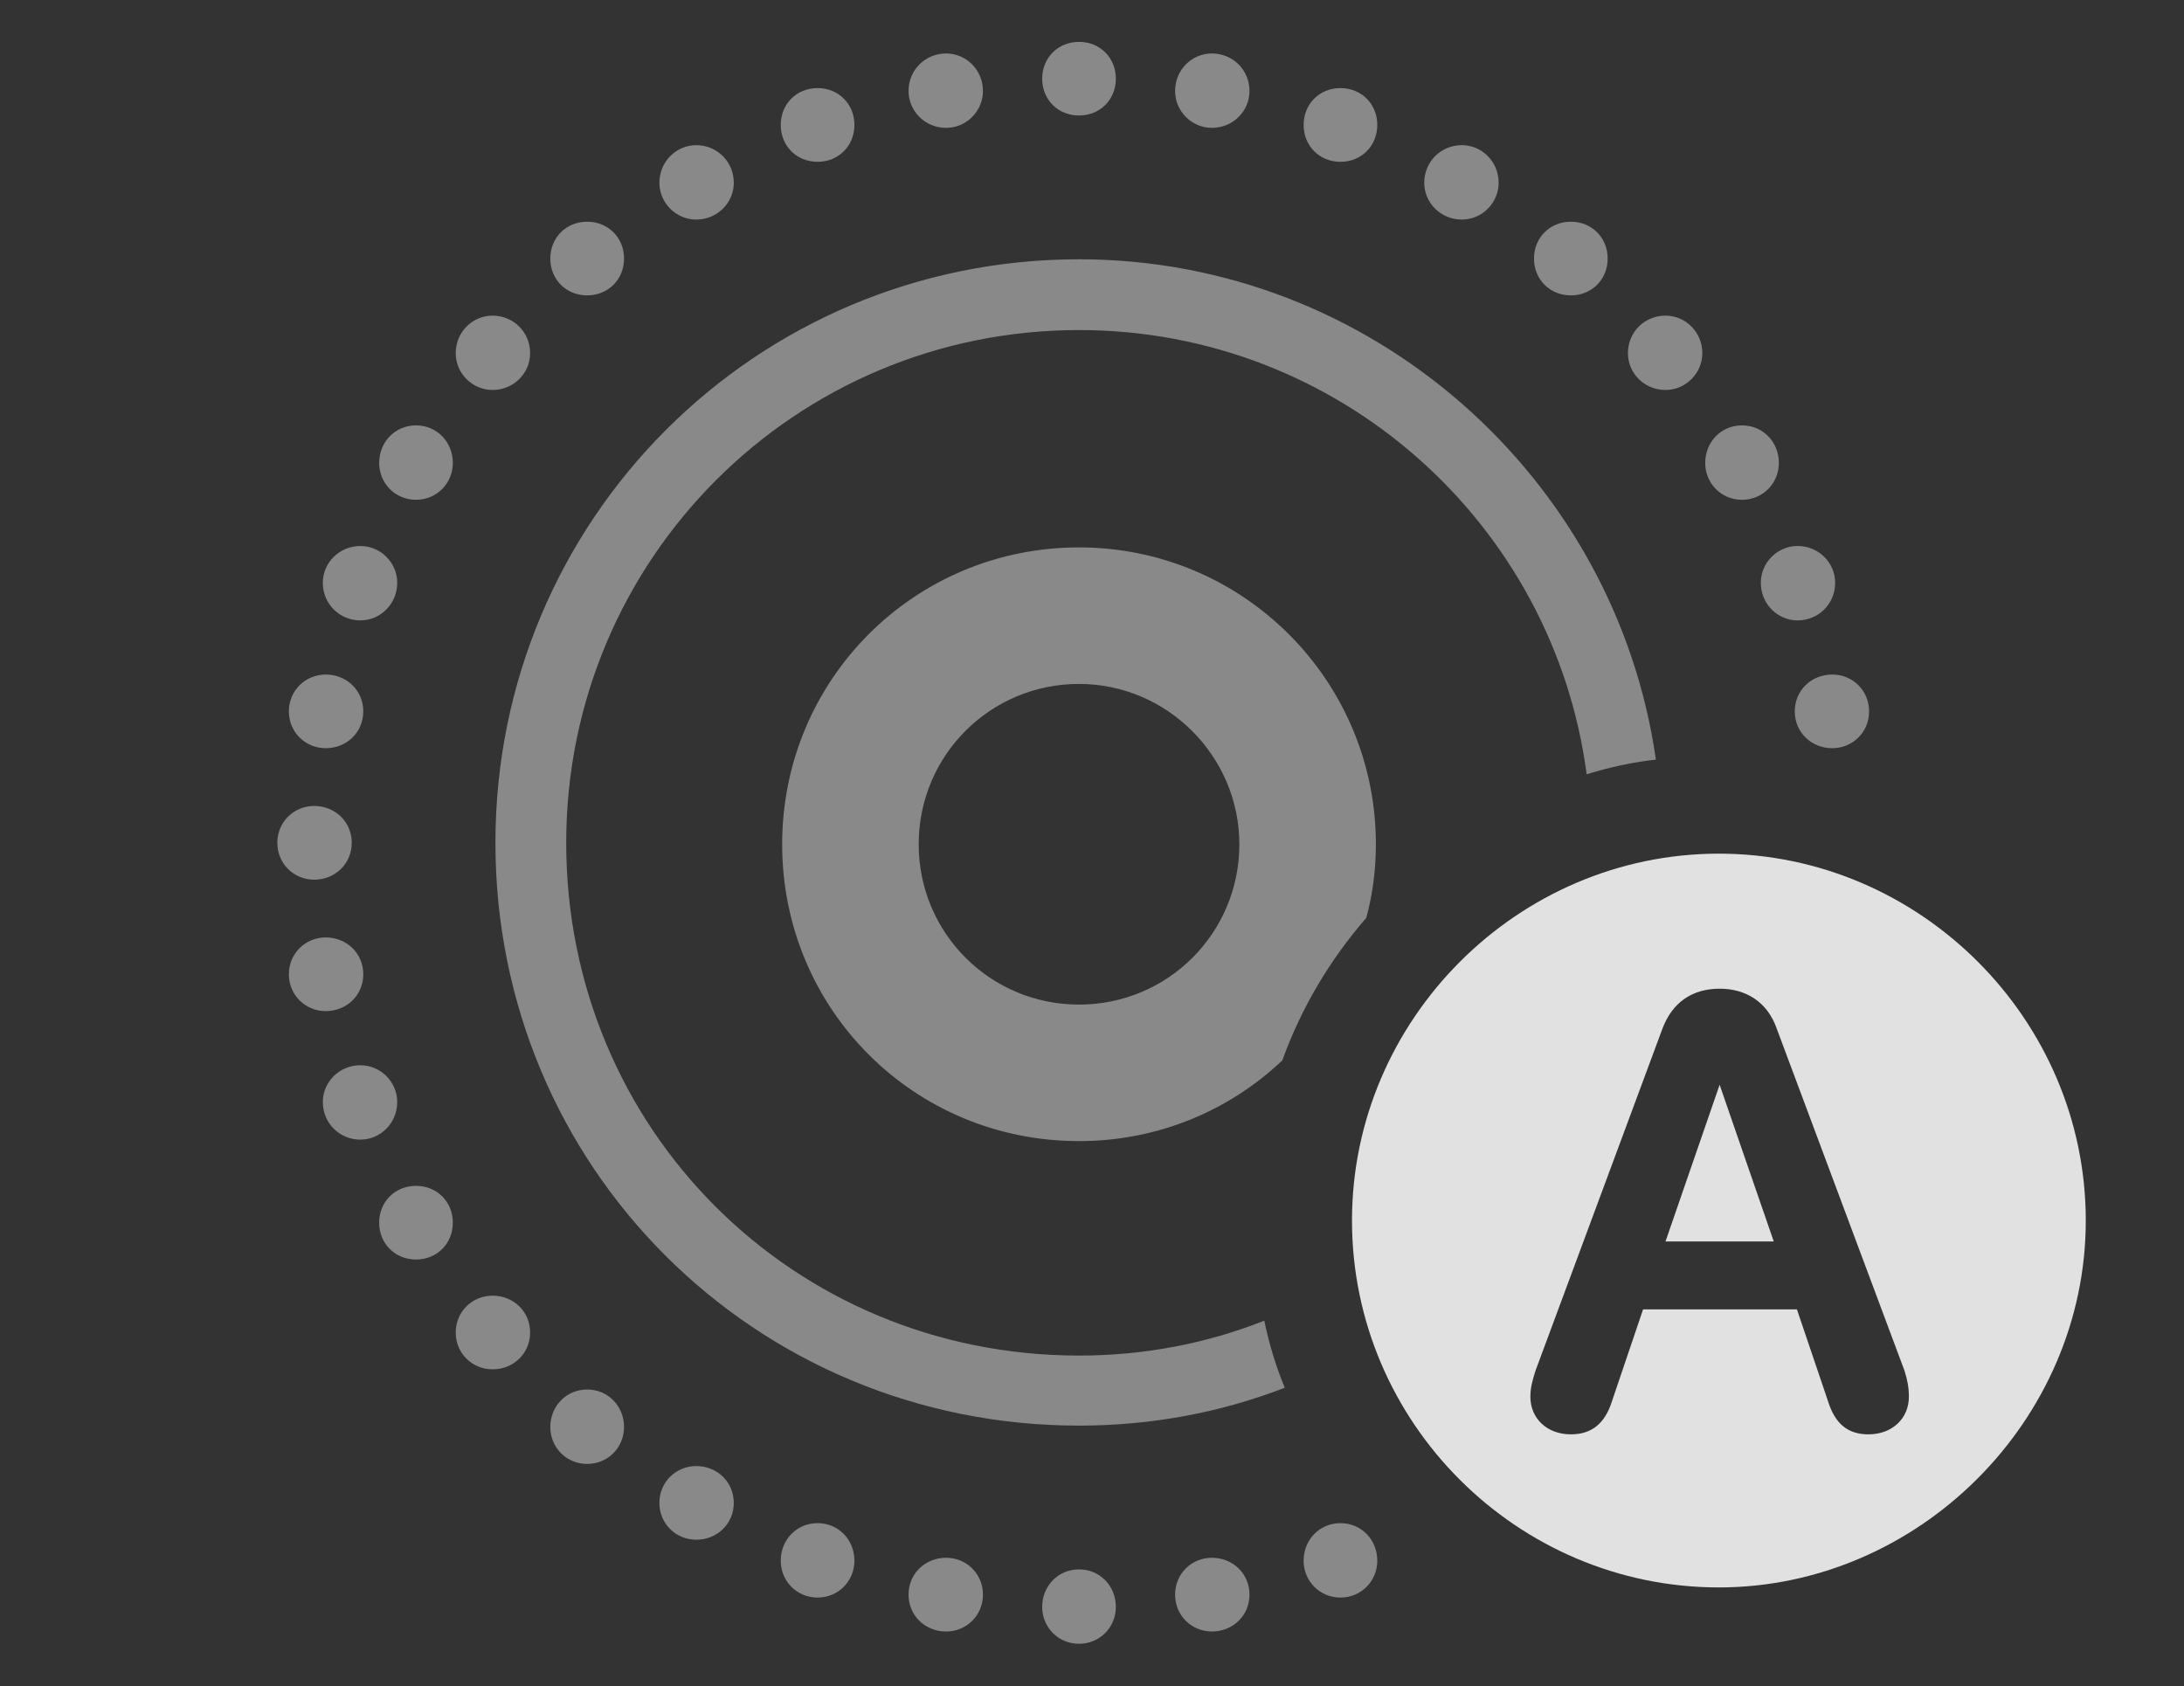 <?xml version="1.0" encoding="UTF-8"?>
<!--Generator: Apple Native CoreSVG 341-->
<!DOCTYPE svg
PUBLIC "-//W3C//DTD SVG 1.1//EN"
       "http://www.w3.org/Graphics/SVG/1.1/DTD/svg11.dtd">
<svg version="1.1" xmlns="http://www.w3.org/2000/svg" xmlns:xlink="http://www.w3.org/1999/xlink" viewBox="0 0 29.531 22.803">
 <rect x="0" y="0" width="29.531" height="22.803" fill="#333333" stroke="none"/>
 <g>
  <rect height="22.803" opacity="0" width="29.531" x="0" y="0"/>
  <path d="M15.088 21.729C15.088 22.002 14.873 22.227 14.59 22.227C14.307 22.227 14.092 22.002 14.092 21.729C14.092 21.445 14.307 21.221 14.59 21.221C14.873 21.221 15.088 21.445 15.088 21.729ZM13.291 21.562C13.291 21.846 13.066 22.061 12.793 22.061C12.51 22.061 12.285 21.846 12.285 21.562C12.285 21.279 12.51 21.064 12.793 21.064C13.066 21.064 13.291 21.279 13.291 21.562ZM16.895 21.562C16.895 21.846 16.67 22.061 16.387 22.061C16.113 22.061 15.889 21.846 15.889 21.562C15.889 21.279 16.113 21.064 16.387 21.064C16.67 21.064 16.895 21.279 16.895 21.562ZM11.553 21.104C11.553 21.377 11.338 21.602 11.055 21.602C10.771 21.602 10.557 21.377 10.557 21.104C10.557 20.82 10.771 20.596 11.055 20.596C11.338 20.596 11.553 20.82 11.553 21.104ZM18.623 21.104C18.623 21.377 18.408 21.602 18.125 21.602C17.842 21.602 17.627 21.377 17.627 21.104C17.627 20.82 17.842 20.596 18.125 20.596C18.408 20.596 18.623 20.82 18.623 21.104ZM9.922 20.322C9.922 20.605 9.697 20.82 9.414 20.82C9.141 20.82 8.916 20.605 8.916 20.322C8.916 20.039 9.141 19.824 9.414 19.824C9.697 19.824 9.922 20.039 9.922 20.322ZM8.438 19.297C8.438 19.57 8.223 19.795 7.939 19.795C7.656 19.795 7.441 19.57 7.441 19.297C7.441 19.014 7.656 18.789 7.939 18.789C8.223 18.789 8.438 19.014 8.438 19.297ZM22.39 10.271C22.068 10.308 21.756 10.376 21.454 10.47C21.008 7.078 18.103 4.463 14.59 4.463C10.752 4.463 7.656 7.559 7.656 11.396C7.656 15.264 10.723 18.33 14.59 18.33C15.475 18.33 16.321 18.165 17.095 17.858C17.16 18.172 17.252 18.475 17.372 18.765C16.509 19.099 15.57 19.277 14.59 19.277C10.205 19.277 6.699 15.781 6.699 11.396C6.699 7.031 10.215 3.506 14.59 3.506C18.543 3.506 21.846 6.46 22.39 10.271ZM7.168 18.018C7.168 18.301 6.943 18.516 6.66 18.516C6.387 18.516 6.162 18.301 6.162 18.018C6.162 17.734 6.387 17.52 6.66 17.52C6.943 17.52 7.168 17.734 7.168 18.018ZM6.123 16.533C6.123 16.816 5.908 17.031 5.625 17.031C5.342 17.031 5.127 16.816 5.127 16.533C5.127 16.25 5.342 16.035 5.625 16.035C5.908 16.035 6.123 16.25 6.123 16.533ZM18.604 11.416C18.604 11.761 18.56 12.095 18.474 12.412C17.985 12.974 17.596 13.625 17.339 14.338C16.625 15.016 15.658 15.43 14.59 15.43C12.354 15.43 10.576 13.643 10.576 11.416C10.576 9.189 12.363 7.402 14.59 7.402C16.807 7.402 18.604 9.199 18.604 11.416ZM5.371 14.902C5.371 15.185 5.146 15.41 4.873 15.41C4.59 15.41 4.365 15.185 4.365 14.902C4.365 14.629 4.59 14.404 4.873 14.404C5.146 14.404 5.371 14.629 5.371 14.902ZM4.912 13.174C4.912 13.457 4.688 13.672 4.404 13.672C4.131 13.672 3.906 13.457 3.906 13.174C3.906 12.891 4.131 12.676 4.404 12.676C4.688 12.676 4.912 12.891 4.912 13.174ZM12.422 11.416C12.422 12.617 13.389 13.584 14.59 13.584C15.791 13.584 16.758 12.617 16.758 11.416C16.758 10.225 15.781 9.248 14.59 9.248C13.389 9.248 12.422 10.215 12.422 11.416ZM4.756 11.396C4.756 11.68 4.531 11.895 4.248 11.895C3.975 11.895 3.75 11.68 3.75 11.396C3.75 11.113 3.975 10.898 4.248 10.898C4.531 10.898 4.756 11.113 4.756 11.396ZM4.912 9.619C4.912 9.902 4.688 10.117 4.404 10.117C4.131 10.117 3.906 9.902 3.906 9.619C3.906 9.336 4.131 9.121 4.404 9.121C4.688 9.121 4.912 9.336 4.912 9.619ZM25.273 9.619C25.273 9.902 25.049 10.117 24.775 10.117C24.492 10.117 24.268 9.902 24.268 9.619C24.268 9.336 24.492 9.121 24.775 9.121C25.049 9.121 25.273 9.336 25.273 9.619ZM5.371 7.881C5.371 8.164 5.146 8.389 4.873 8.389C4.59 8.389 4.365 8.164 4.365 7.881C4.365 7.607 4.59 7.383 4.873 7.383C5.146 7.383 5.371 7.607 5.371 7.881ZM24.814 7.881C24.814 8.164 24.59 8.389 24.307 8.389C24.033 8.389 23.809 8.164 23.809 7.881C23.809 7.607 24.033 7.383 24.307 7.383C24.59 7.383 24.814 7.607 24.814 7.881ZM24.053 6.26C24.053 6.533 23.838 6.758 23.555 6.758C23.271 6.758 23.057 6.533 23.057 6.26C23.057 5.977 23.271 5.752 23.555 5.752C23.838 5.752 24.053 5.977 24.053 6.26ZM6.123 6.26C6.123 6.533 5.908 6.758 5.625 6.758C5.342 6.758 5.127 6.533 5.127 6.26C5.127 5.977 5.342 5.752 5.625 5.752C5.908 5.752 6.123 5.977 6.123 6.26ZM23.018 4.775C23.018 5.049 22.793 5.273 22.52 5.273C22.236 5.273 22.012 5.049 22.012 4.775C22.012 4.492 22.236 4.268 22.52 4.268C22.793 4.268 23.018 4.492 23.018 4.775ZM7.168 4.775C7.168 5.049 6.943 5.273 6.66 5.273C6.387 5.273 6.162 5.049 6.162 4.775C6.162 4.492 6.387 4.268 6.66 4.268C6.943 4.268 7.168 4.492 7.168 4.775ZM21.738 3.496C21.738 3.779 21.523 3.994 21.24 3.994C20.957 3.994 20.742 3.779 20.742 3.496C20.742 3.213 20.957 2.998 21.24 2.998C21.523 2.998 21.738 3.213 21.738 3.496ZM8.438 3.496C8.438 3.779 8.223 3.994 7.939 3.994C7.656 3.994 7.441 3.779 7.441 3.496C7.441 3.213 7.656 2.998 7.939 2.998C8.223 2.998 8.438 3.213 8.438 3.496ZM20.264 2.471C20.264 2.744 20.039 2.969 19.766 2.969C19.482 2.969 19.258 2.744 19.258 2.471C19.258 2.188 19.482 1.963 19.766 1.963C20.039 1.963 20.264 2.188 20.264 2.471ZM9.922 2.471C9.922 2.744 9.697 2.969 9.414 2.969C9.141 2.969 8.916 2.744 8.916 2.471C8.916 2.188 9.141 1.963 9.414 1.963C9.697 1.963 9.922 2.188 9.922 2.471ZM18.623 1.689C18.623 1.973 18.408 2.188 18.125 2.188C17.842 2.188 17.627 1.973 17.627 1.689C17.627 1.406 17.842 1.191 18.125 1.191C18.408 1.191 18.623 1.406 18.623 1.689ZM11.553 1.689C11.553 1.973 11.338 2.188 11.055 2.188C10.771 2.188 10.557 1.973 10.557 1.689C10.557 1.406 10.771 1.191 11.055 1.191C11.338 1.191 11.553 1.406 11.553 1.689ZM16.895 1.23C16.895 1.504 16.67 1.729 16.387 1.729C16.113 1.729 15.889 1.504 15.889 1.23C15.889 0.947 16.113 0.723 16.387 0.723C16.67 0.723 16.895 0.947 16.895 1.23ZM13.291 1.23C13.291 1.504 13.066 1.729 12.793 1.729C12.51 1.729 12.285 1.504 12.285 1.23C12.285 0.947 12.51 0.723 12.793 0.723C13.066 0.723 13.291 0.947 13.291 1.23ZM15.088 1.064C15.088 1.348 14.873 1.562 14.59 1.562C14.307 1.562 14.092 1.348 14.092 1.064C14.092 0.781 14.307 0.566 14.59 0.566C14.873 0.566 15.088 0.781 15.088 1.064Z" fill="white" fill-opacity="0.425"/>
  <path d="M28.203 16.504C28.203 19.219 25.928 21.465 23.242 21.465C20.518 21.465 18.281 19.238 18.281 16.504C18.281 13.789 20.518 11.543 23.242 11.543C25.957 11.543 28.203 13.779 28.203 16.504ZM22.48 13.906L20.762 18.535C20.723 18.662 20.693 18.76 20.693 18.887C20.693 19.18 20.918 19.395 21.24 19.395C21.514 19.395 21.699 19.258 21.797 18.945L22.217 17.705L24.297 17.705L24.717 18.945C24.814 19.258 24.99 19.395 25.264 19.395C25.586 19.395 25.811 19.18 25.811 18.887C25.811 18.76 25.791 18.662 25.752 18.535L24.023 13.906C23.896 13.545 23.604 13.369 23.252 13.369C22.891 13.369 22.617 13.545 22.48 13.906ZM23.984 16.787L22.52 16.787L23.252 14.668Z" fill="white" fill-opacity="0.85"/>
 </g>
</svg>
